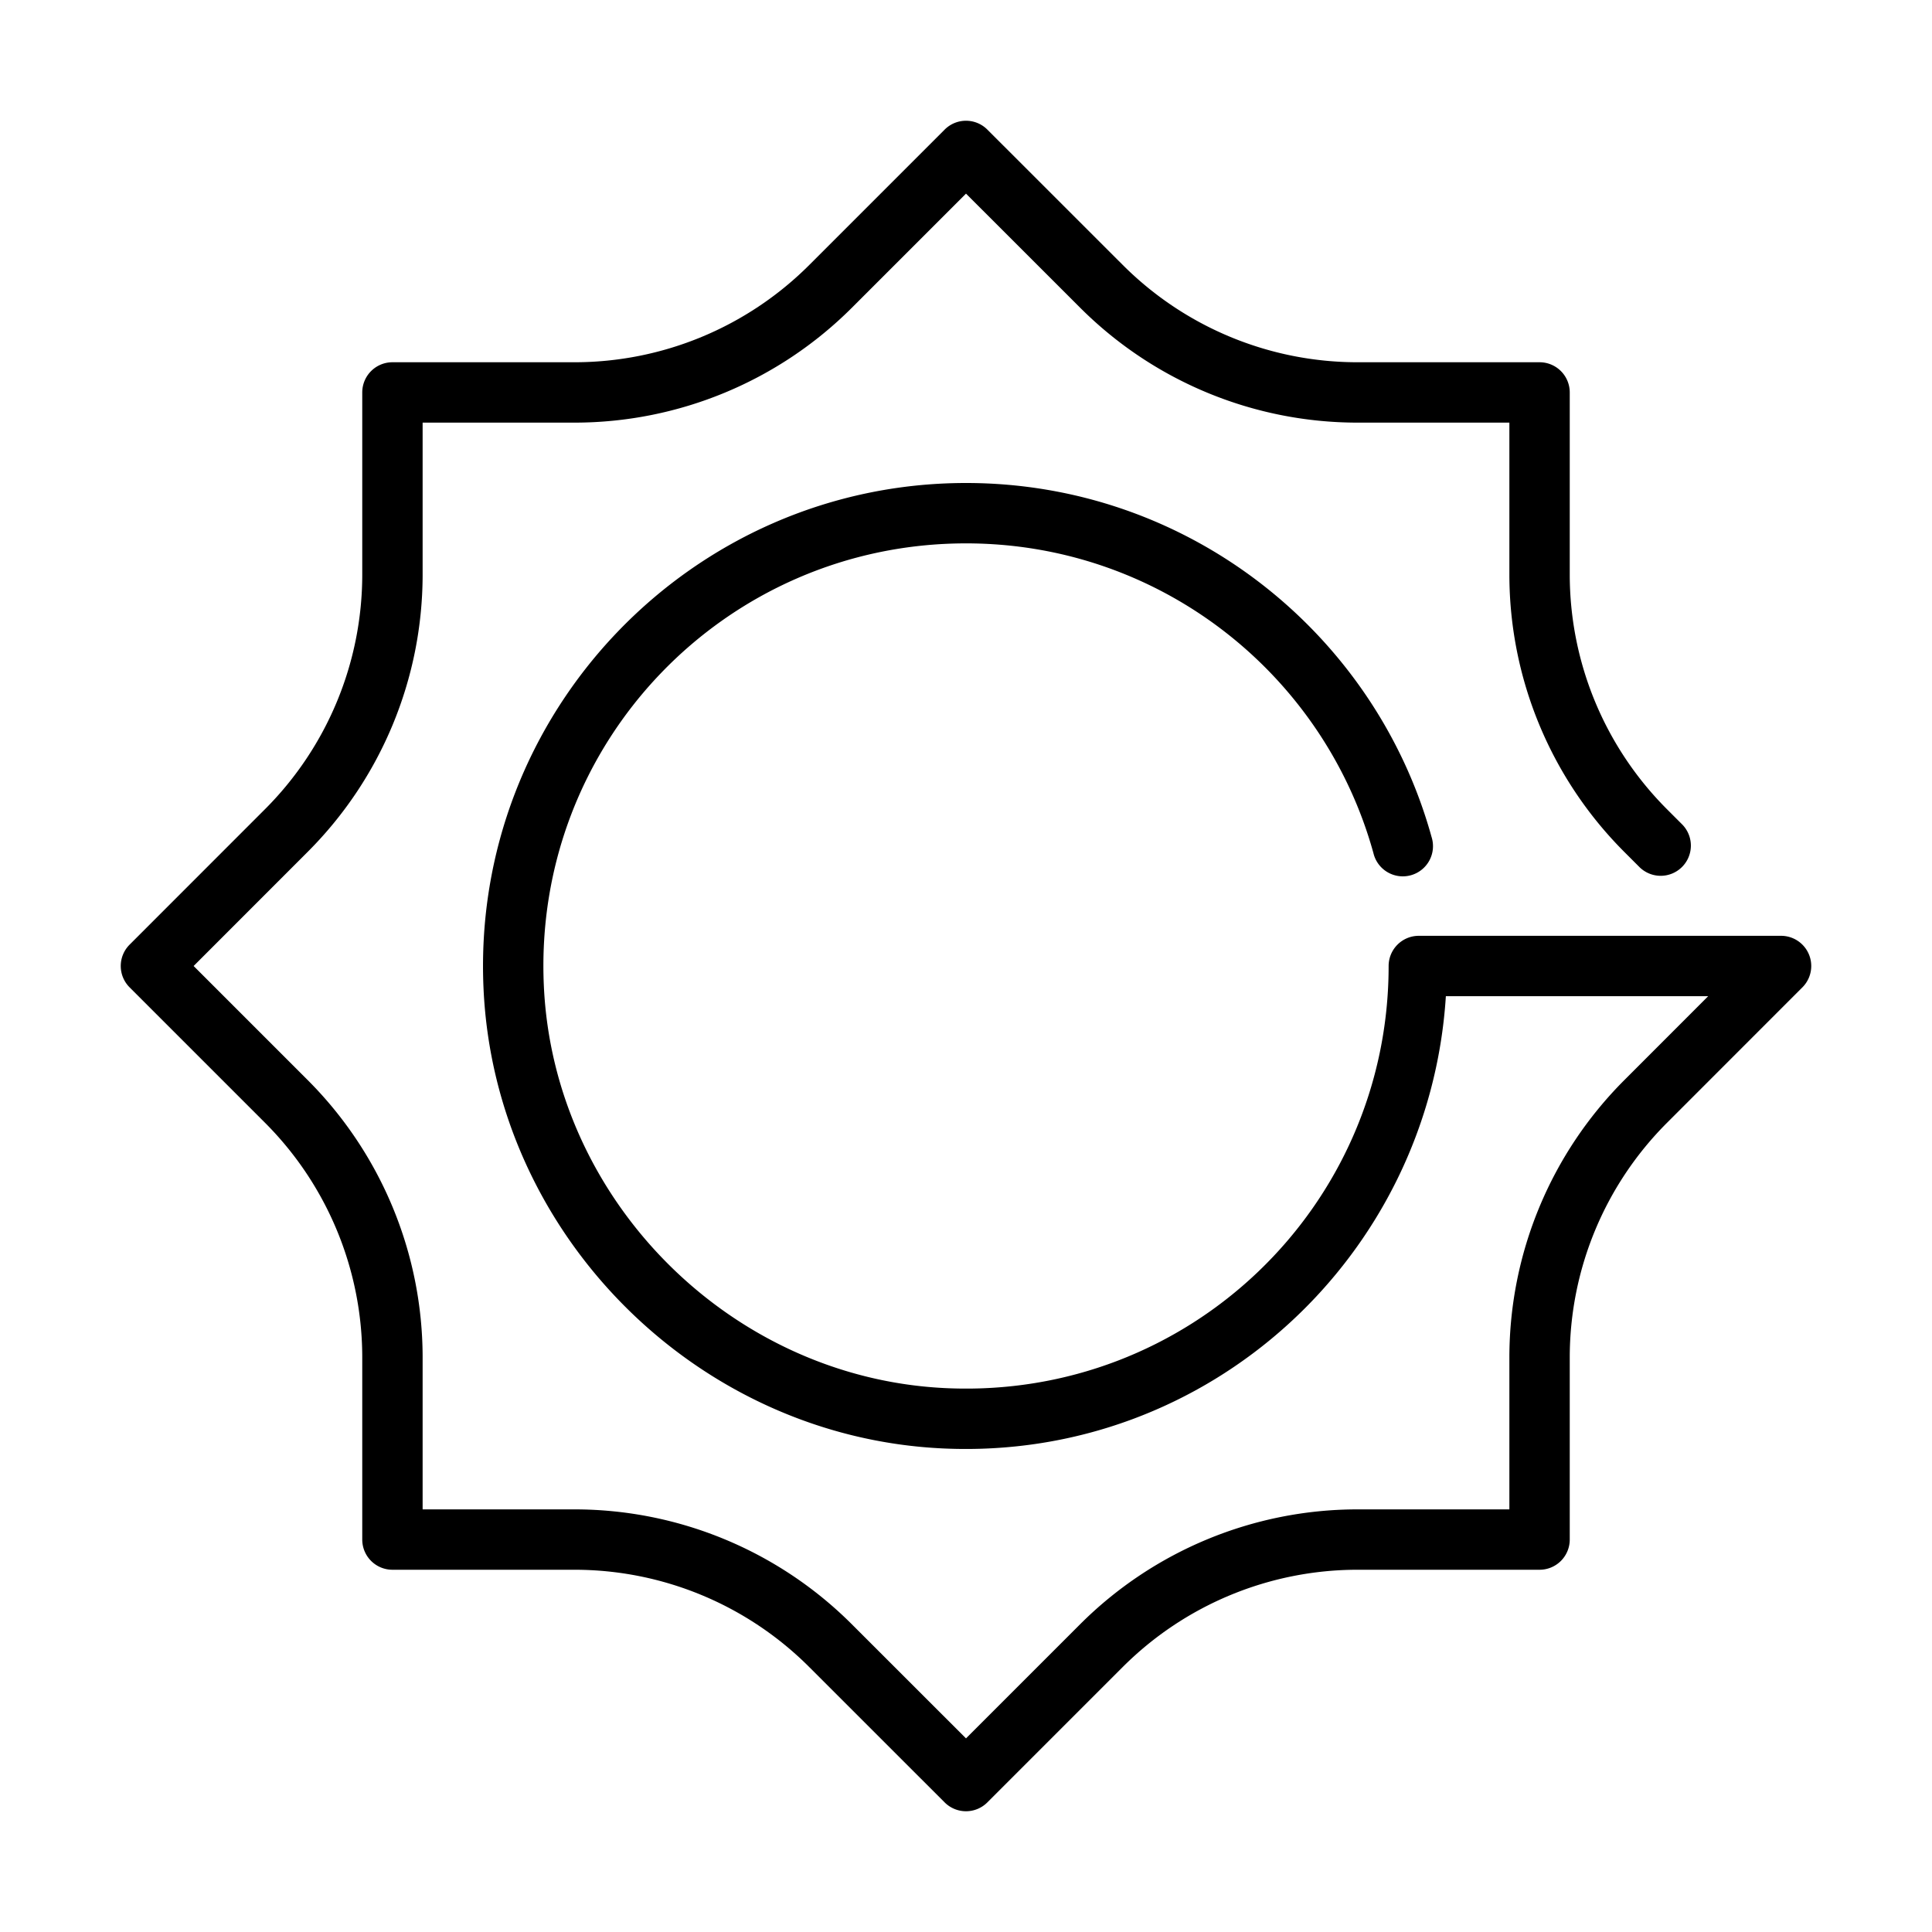 <svg xmlns="http://www.w3.org/2000/svg"  viewBox="0 0 64 64" width="64px" height="64px"><path d="M 31.984 4 A 1 1 0 0 0 31.293 4.293 L 26.809 8.777 C 24.745 10.841 21.948 12 19.029 12 L 13 12 A 1 1 0 0 0 12 13 L 12 19.029 C 12 21.948 10.841 24.744 8.777 26.807 L 4.293 31.293 A 1 1 0 0 0 4.293 32.707 L 8.777 37.191 C 10.84 39.254 12 42.054 12 44.971 L 12 51 A 1 1 0 0 0 13 52 L 19.029 52 C 21.948 52 24.744 53.159 26.807 55.223 L 31.293 59.707 A 1 1 0 0 0 32.707 59.707 L 37.191 55.223 C 39.254 53.16 42.054 52 44.971 52 L 51 52 A 1 1 0 0 0 52 51 L 52 44.971 C 52 42.052 53.159 39.256 55.223 37.193 L 59.707 32.707 A 1 1 0 0 0 59 31 L 47 31 A 1 1 0 0 0 46 32 C 46 39.963 39.389 46.355 31.338 45.984 C 24.222 45.657 18.343 39.78 18.016 32.664 A 1 1 0 0 0 18.016 32.662 C 17.644 24.61 24.037 18 32 18 C 38.446 18 43.86 22.346 45.496 28.258 A 1 1 0 1 0 47.422 27.725 C 45.55 20.961 39.346 16 32 16 C 22.925 16 15.595 23.594 16.018 32.756 C 16.393 40.916 23.086 47.607 31.246 47.982 C 40.061 48.388 47.353 41.597 47.896 33 L 56.586 33 L 53.809 35.779 C 51.37 38.217 50 41.523 50 44.971 L 50 50 L 44.971 50 C 41.524 50 38.215 51.371 35.777 53.809 L 32 57.586 L 28.221 53.809 C 25.783 51.37 22.477 50 19.029 50 L 14 50 L 14 44.971 C 14 41.524 12.629 38.215 10.191 35.777 L 6.414 32 L 10.191 28.221 C 12.63 25.783 14 22.477 14 19.029 L 14 14 L 19.029 14 C 22.477 14 25.784 12.63 28.223 10.191 L 32 6.414 L 35.779 10.191 C 38.217 12.63 41.523 14 44.971 14 L 50 14 L 50 19.029 C 50 22.477 51.37 25.784 53.809 28.223 L 54.293 28.707 A 1 1 0 1 0 55.707 27.293 L 55.223 26.809 C 53.159 24.745 52 21.948 52 19.029 L 52 13 A 1 1 0 0 0 51 12 L 44.971 12 C 42.052 12 39.256 10.841 37.193 8.777 L 32.707 4.293 A 1 1 0 0 0 31.984 4 z"/></svg>